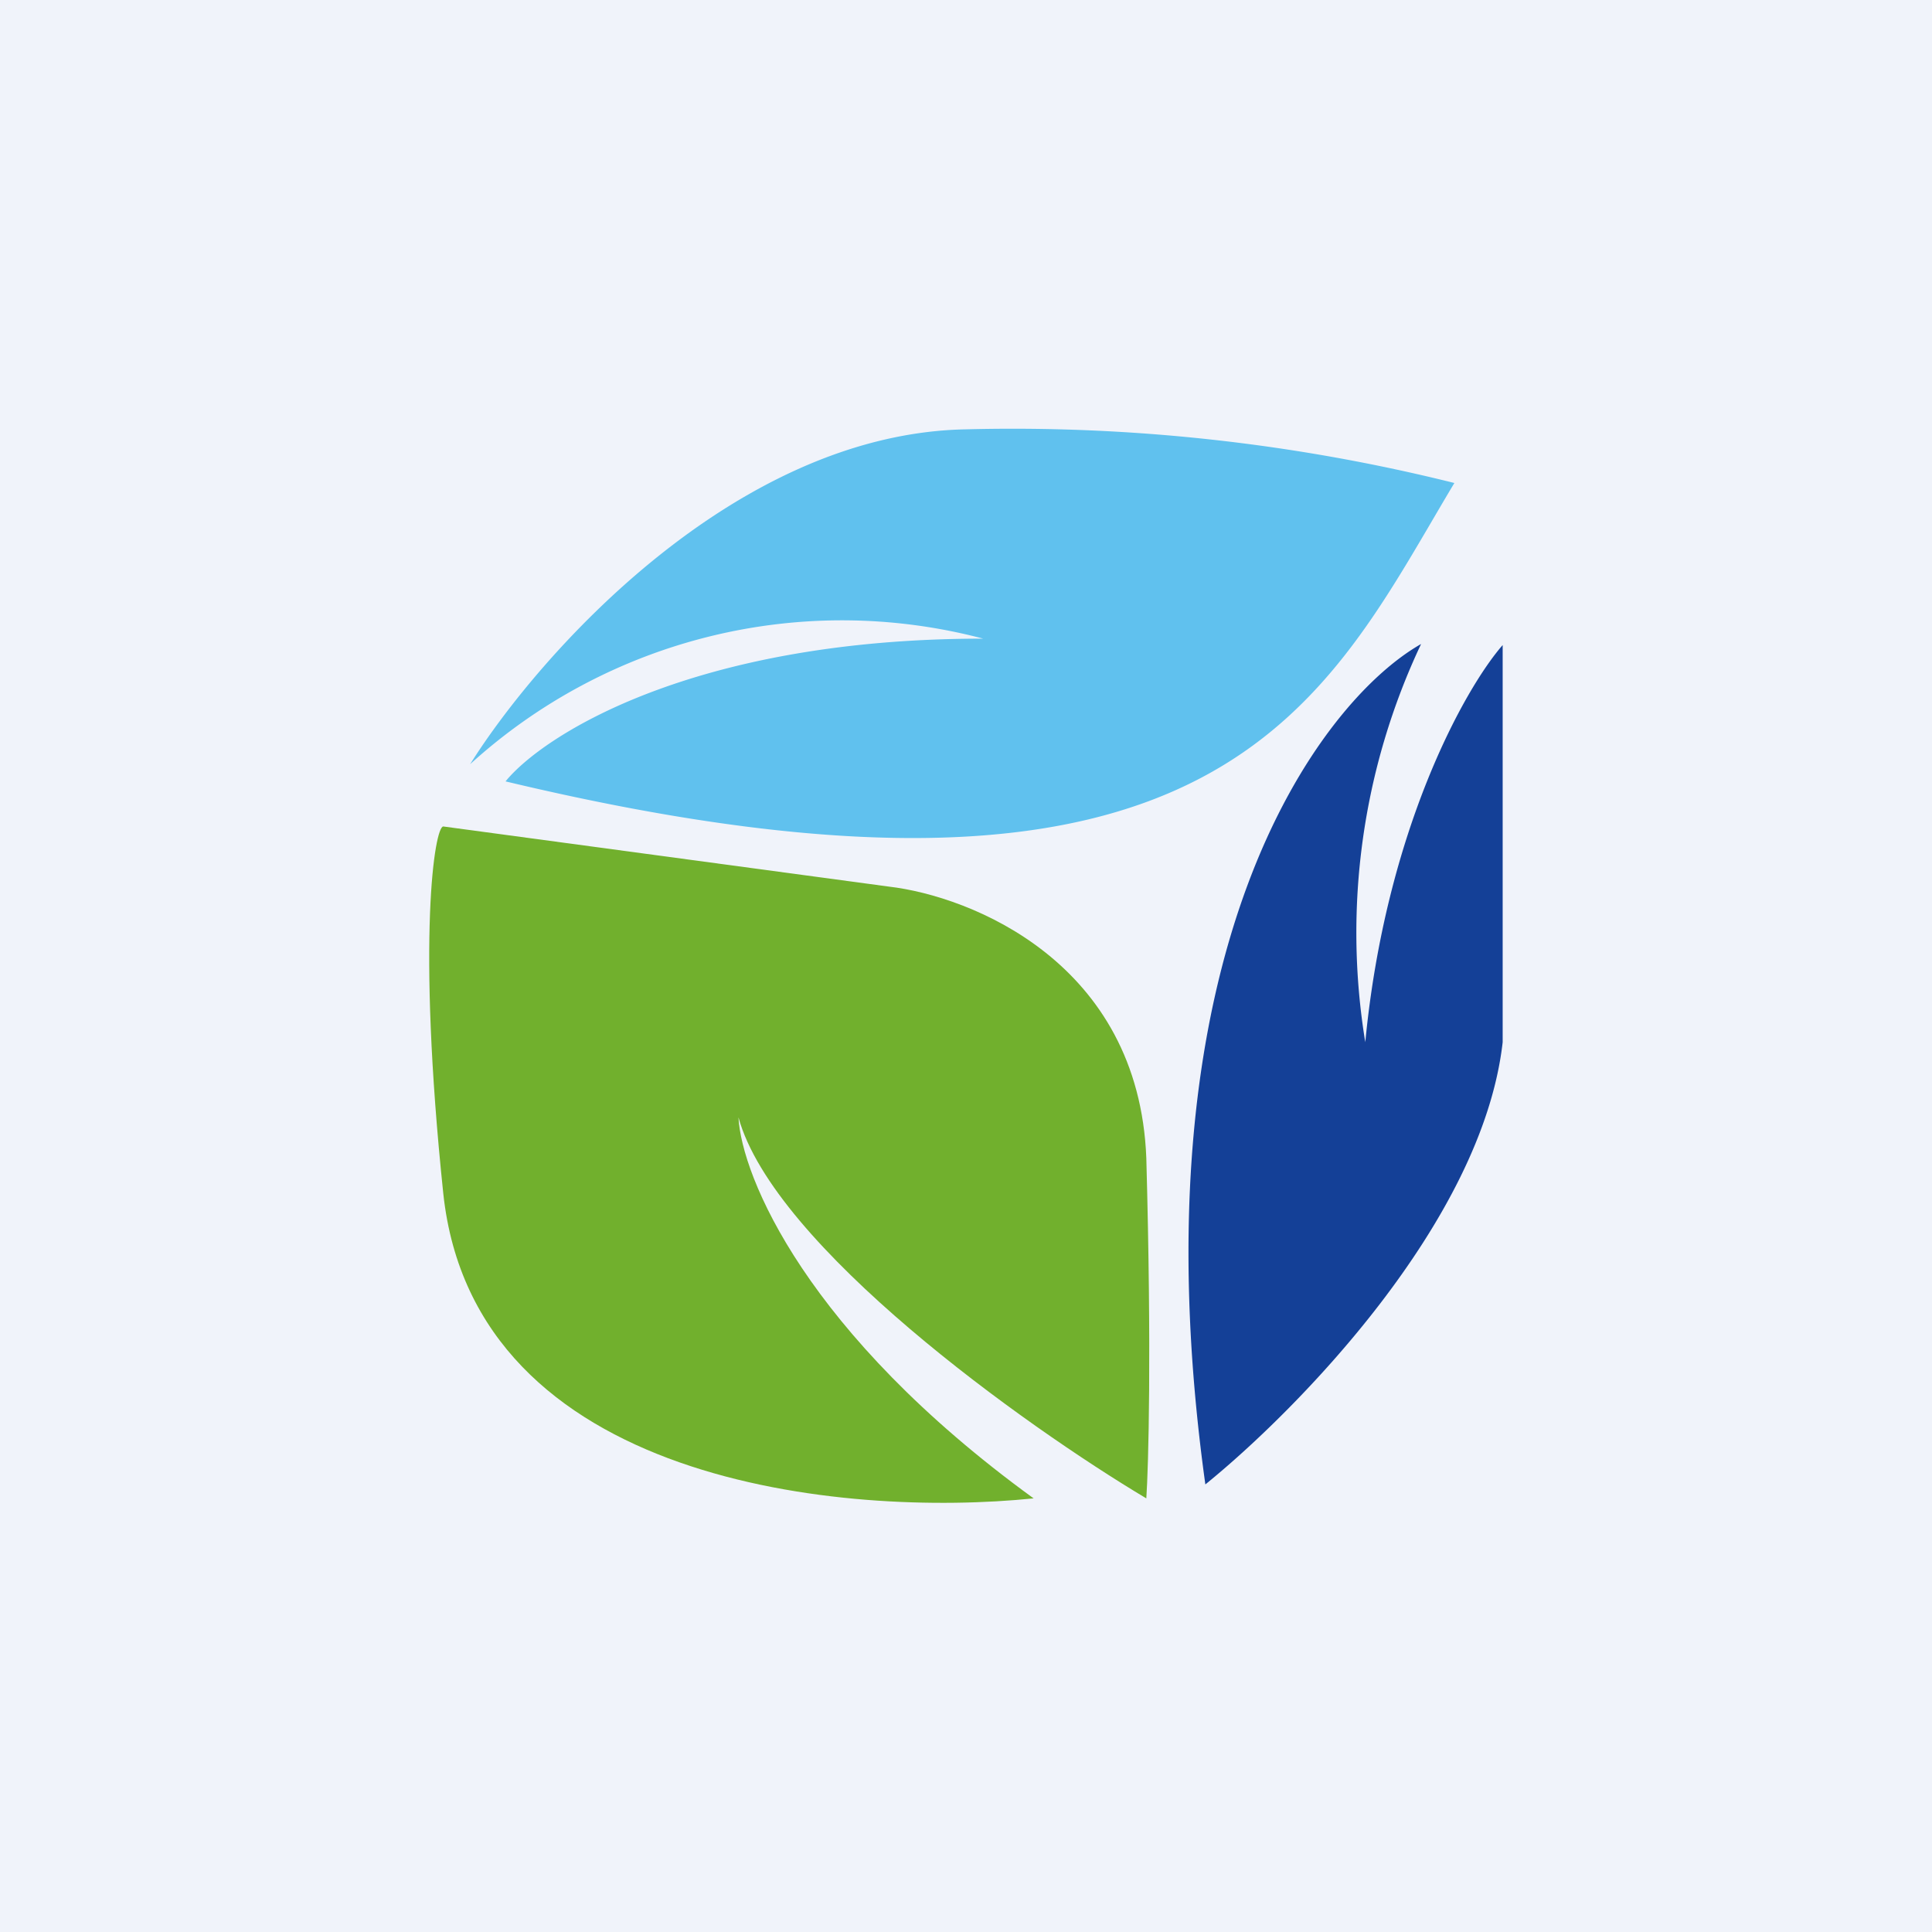 <!-- by TradingView --><svg width="18" height="18" viewBox="0 0 18 18" xmlns="http://www.w3.org/2000/svg"><path fill="#F0F3FA" d="M0 0h18v18H0z"/><path d="M4.13 11.12c.29 2.71 3.74 3.02 5.5 2.84-2.12-1.54-2.72-3-2.75-3.55.33 1.2 2.66 2.87 3.8 3.55.02-.3.05-1.35 0-3.17-.07-1.82-1.63-2.44-2.4-2.53L4.13 7.7c-.08 0-.25 1.03 0 3.42Z" fill="#71B02D"/><path d="M9 4c-2.16.04-3.98 2.1-4.62 3.12a5.15 5.15 0 0 1 4.78-1.17c-2.7 0-4.1.9-4.45 1.33 6.7 1.6 7.63-.76 8.84-2.78A17 17 0 0 0 9 4Z" fill="#60C1EE"/><path d="M11.23 13.83c-.69-4.97 1.06-7.29 2.01-7.83a6.3 6.3 0 0 0-.52 3.71c.19-1.98.93-3.3 1.28-3.7v3.7c-.19 1.68-1.93 3.44-2.77 4.12Z" fill="#144097"/></svg>
